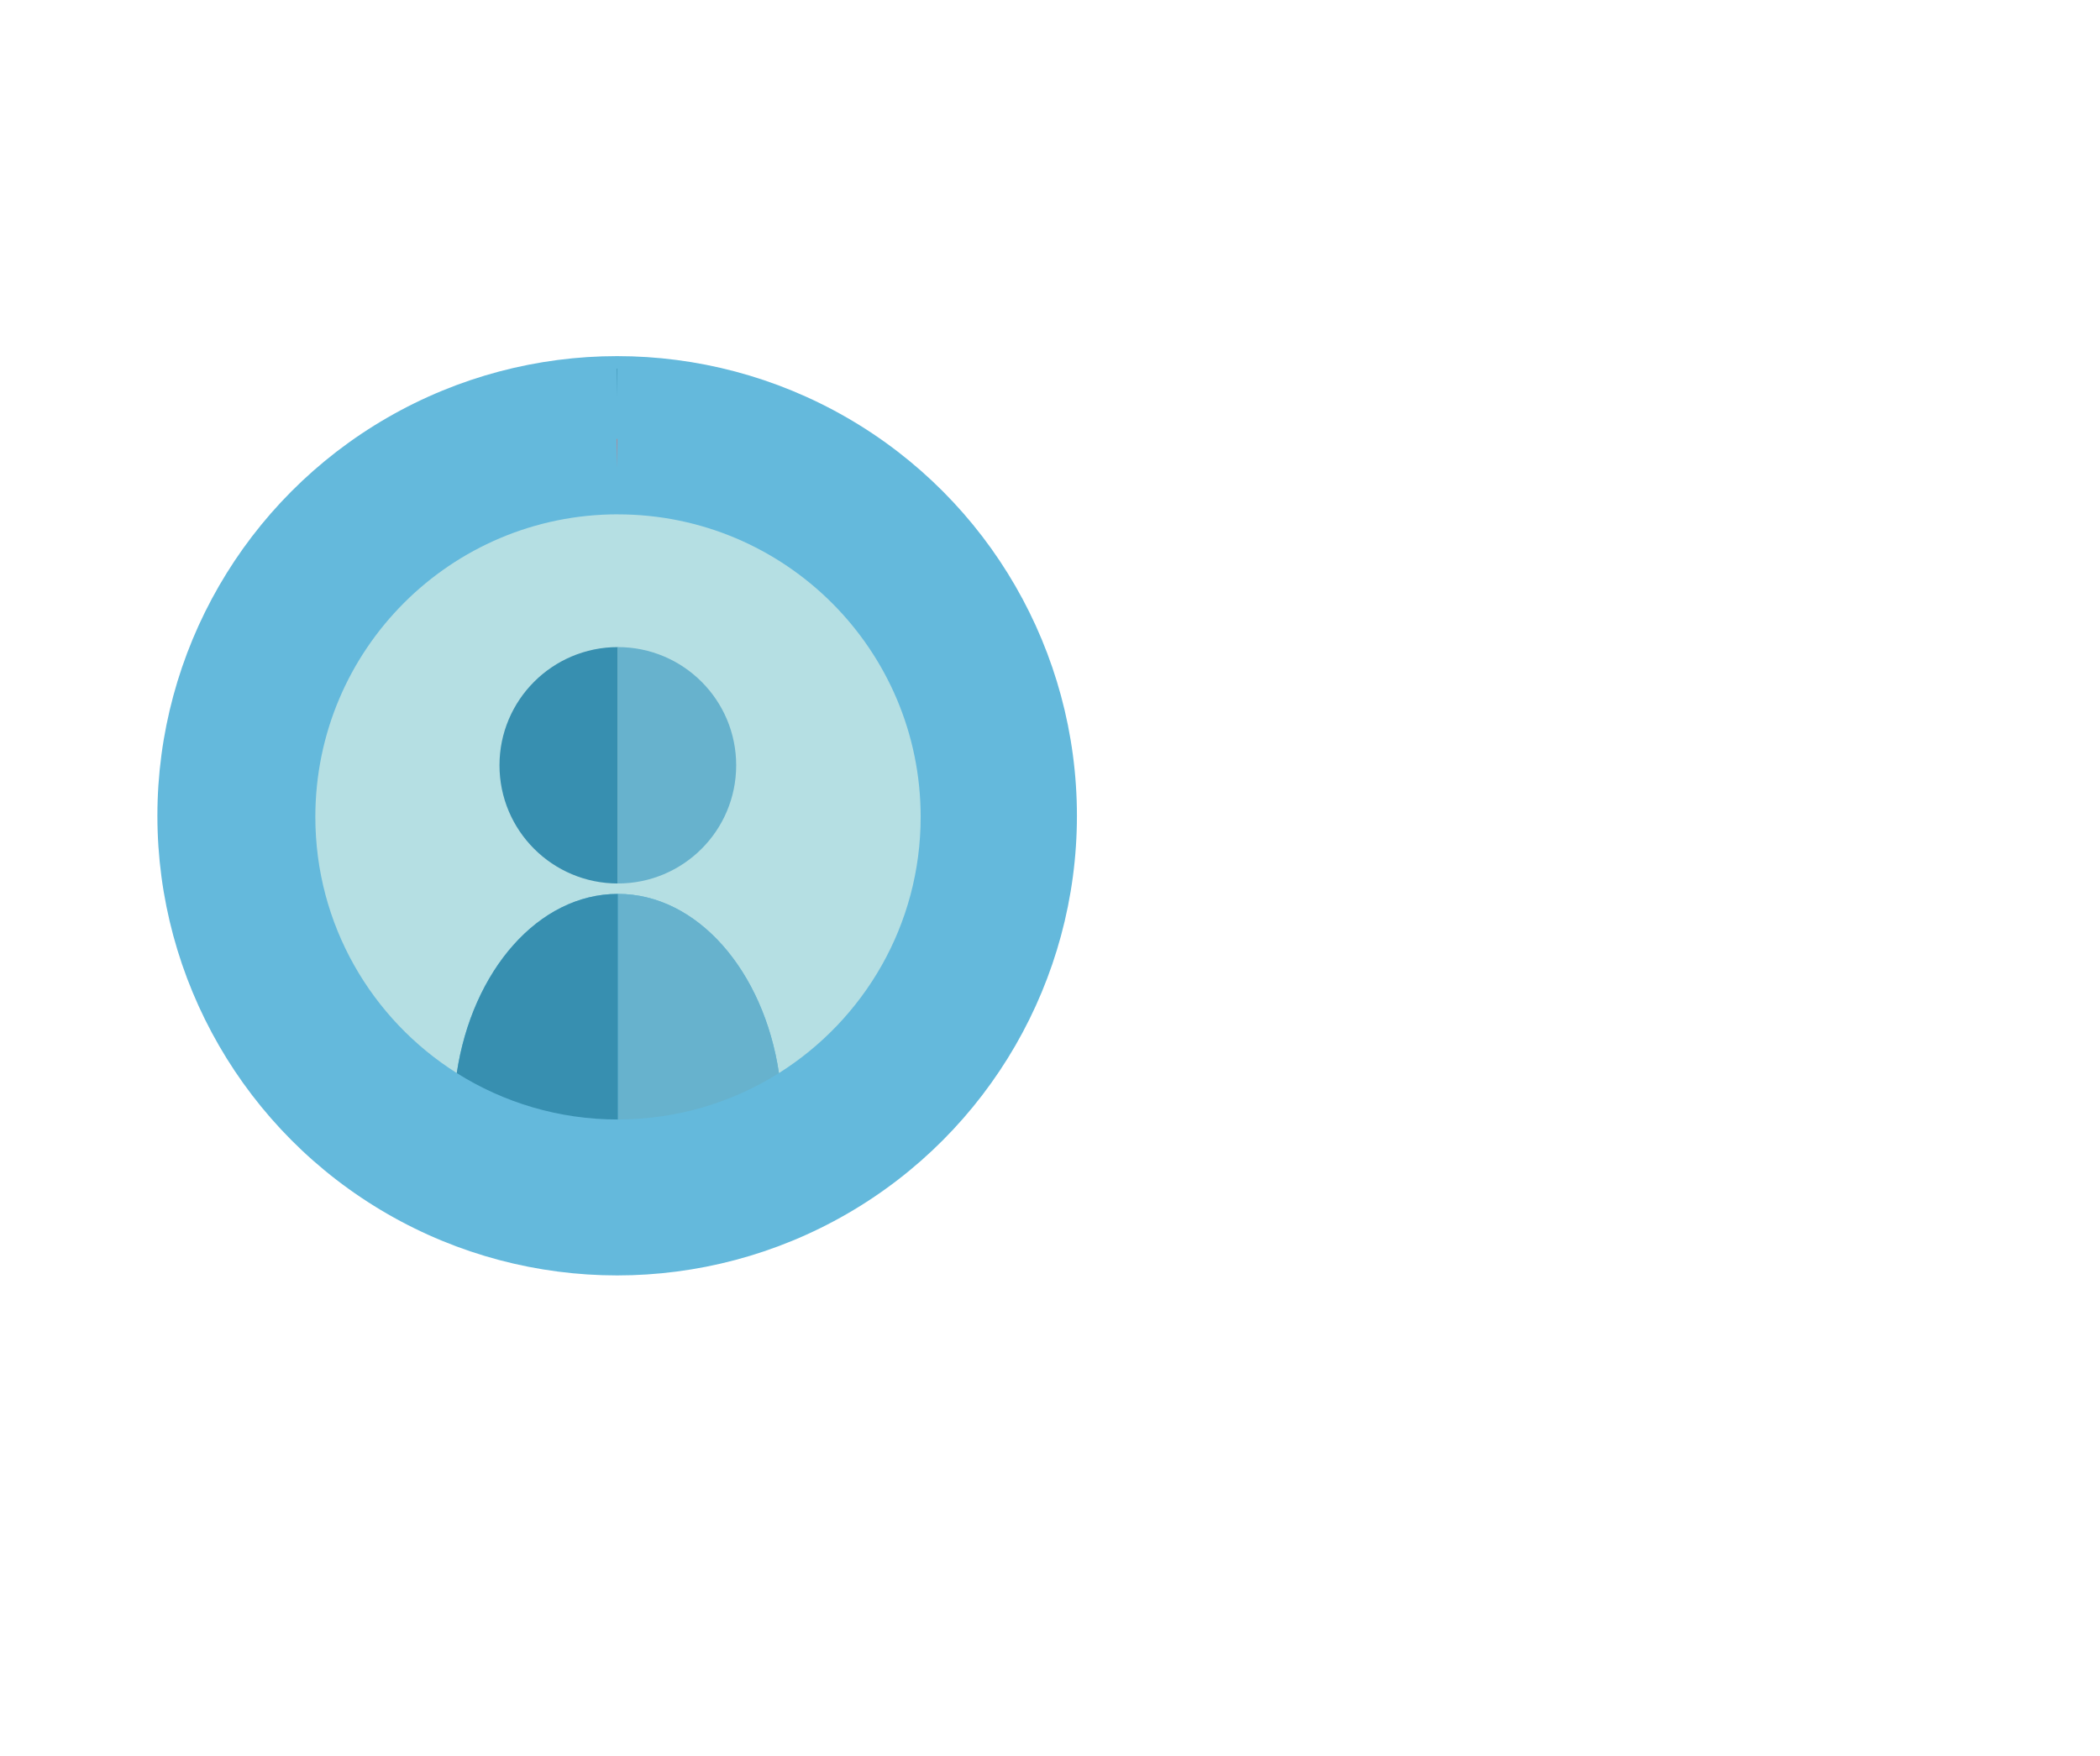 
<svg width="507px" height="424px" viewBox="0 0 507 424" version="1.1" xmlns="http://www.w3.org/2000/svg" xmlns:xlink="http://www.w3.org/1999/xlink" xmlns:sketch="http://www.bohemiancoding.com/sketch/ns" class="tailored-block__svg">
    <g id="Page-1" stroke="none" stroke-width="1" fill="none" fill-rule="evenodd" sketch:type="MSPage">
        <g id="js-market-research-spikes" sketch:type="MSLayerGroup" transform="translate(0, 48)">
            <circle id="blue" stroke="#B5DEE3" stroke-width="0" stroke-width2="192" stroke-dasharray="20,2000" sketch:type="MSShapeGroup" transform="translate(149.5, 149.5) rotate(-32) translate(-149.5, -149.5) " cx="149.5" cy="149.5" r="107.5"></circle>
            <circle id="dark-blue" stroke="#378EB0" stroke-width="0" stroke-width2="298" stroke-dasharray="21,2000" sketch:type="MSShapeGroup" transform="translate(149.5, 149.5) rotate(-22) translate(-149.5, -149.5) " cx="149.5" cy="149.5" r="107.5"></circle>
            <circle id="green" stroke="#5CBAA0" stroke-width="0" stroke-width2="228" stroke-dasharray="23,2000" sketch:type="MSShapeGroup" transform="translate(149.5, 149.5) rotate(-11.2) translate(-149.5, -149.5) " cx="149.5" cy="149.5" r="107.5"></circle>
            <circle id="yellow" stroke="#F5C281" stroke-width="0" stroke-width2="138" stroke-dasharray="20,2000" sketch:type="MSShapeGroup" transform="translate(149.5, 149.5) rotate(.8) translate(-149.5, -149.5) " cx="149.5" cy="149.5" r="107.5"></circle>
            <circle id="red" stroke="#E36869" stroke-width="0" stroke-width2="266" stroke-dasharray="21,2000" sketch:type="MSShapeGroup" transform="translate(149.5, 149.5) rotate(11.3) translate(-149.5, -149.5) " cx="149.5" cy="149.5" r="107.5"></circle>
            <circle id="green-last" stroke="#85C9B8" stroke-width="0" stroke-width2="334" stroke-dasharray="20,2000" sketch:type="MSShapeGroup" transform="translate(149.5, 149.5) rotate(22.1) translate(-149.5, -149.5) " cx="149.5" cy="149.5" r="107.5"></circle>
        </g>
        <circle id="mask" fill="#64B9DC" sketch:type="MSShapeGroup" cx="149" cy="197" r="111"></circle>
        <g id="js-market-research-lines" sketch:type="MSLayerGroup" transform="translate(48, 96)" stroke="#979797" stroke-width="14">
            <circle id="Oval-8" sketch:type="MSShapeGroup" cx="101" cy="101" r="84" stroke="#E36869" stroke-dasharray="527.772" stroke-dashoffset="527.772" transform="rotate(-90,101,101)"></circle>
            <circle id="Oval-9" sketch:type="MSShapeGroup" cx="101" cy="101" r="101" stroke="#378EB0" stroke-dasharray="634.583" stroke-dashoffset="634.583" transform="rotate(-90,101,101)"></circle>
        </g>

        <g id="center" sketch:type="MSLayerGroup" transform="translate(76, 124)">
            <path d="M146.273,73.277 C146.273,32.933 113.545,0.221 73.169,0.213 L73.169,0.204 C32.83,0.204 0.132,32.92 0.132,73.277 C0.132,99.325 13.764,122.19 34.273,135.132 C37.974,110.441 53.982,91.866 73.169,91.866 C92.351,91.866 108.363,110.445 112.061,135.136 C132.613,122.203 146.273,99.332 146.273,73.277" id="Fill-1" fill="#B5DFE3" sketch:type="MSShapeGroup"></path>
            <path d="M73.169,91.866 L73.169,146.337 C87.463,146.333 100.8,142.223 112.061,135.136 C108.363,110.445 92.351,91.866 73.169,91.866" id="Fill-2" fill="#67B2CD" sketch:type="MSShapeGroup"></path>
            <path d="M73.169,146.337 L73.169,91.866 C53.982,91.866 37.974,110.441 34.273,135.132 C45.536,142.231 58.872,146.345 73.169,146.345 L73.169,146.337" id="Fill-3" fill="#378FB0" sketch:type="MSShapeGroup"></path>
            <path d="M44.591,60.807 C44.591,76.577 57.39,89.351 73.169,89.351 L73.169,32.266 C57.39,32.266 44.591,45.05 44.591,60.807" id="Fill-4" fill="#378FB0" sketch:type="MSShapeGroup"></path>
            <path d="M101.735,60.807 C101.735,45.05 88.95,32.266 73.169,32.266 L73.169,89.351 C88.95,89.351 101.735,76.577 101.735,60.807" id="Fill-5" fill="#67B2CD" sketch:type="MSShapeGroup"></path>
        </g>
    </g>
</svg>